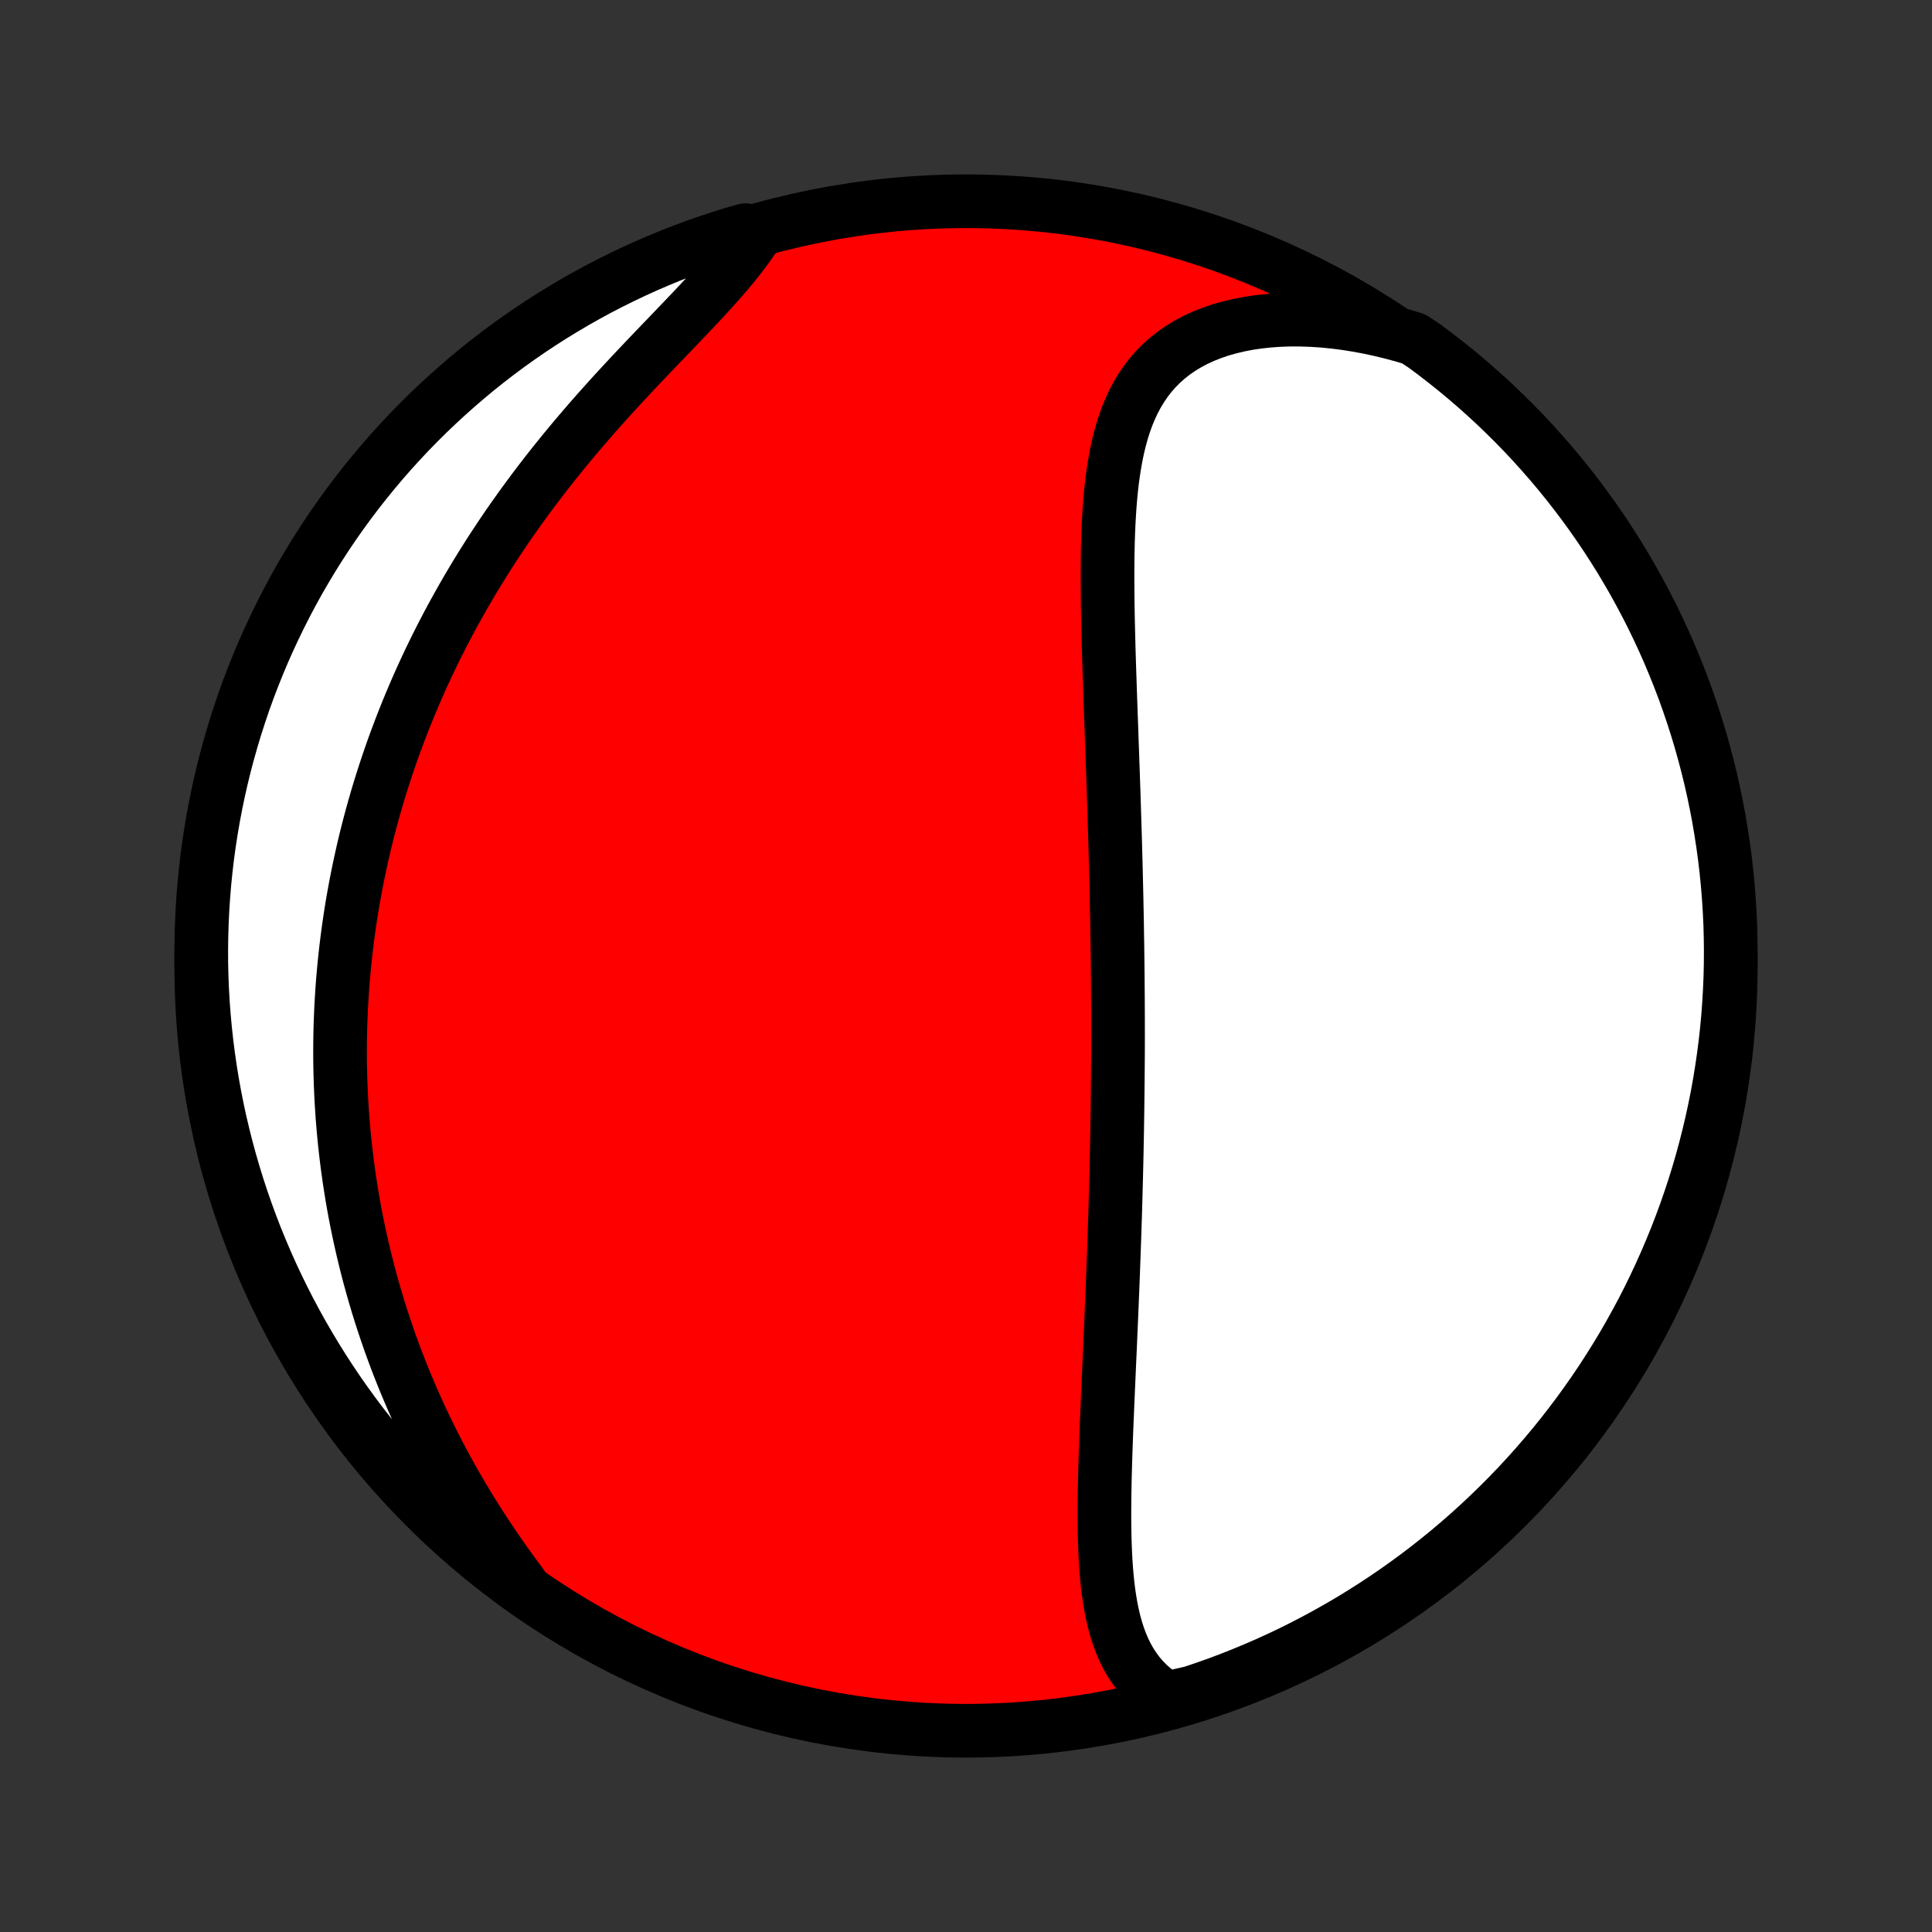 <?xml version="1.0" encoding="utf-8" standalone="no"?>
<!DOCTYPE svg PUBLIC "-//W3C//DTD SVG 1.1//EN"
  "http://www.w3.org/Graphics/SVG/1.1/DTD/svg11.dtd">
<!-- Created with matplotlib (http://matplotlib.org/) -->
<svg height="72pt" version="1.1" viewBox="0 0 72 72" width="72pt" xmlns="http://www.w3.org/2000/svg" xmlns:xlink="http://www.w3.org/1999/xlink">
 <rect x="0" y="0" width="72" height="72" fill="#333333" stroke="none"/>
 <defs>
  <style type="text/css">
*{stroke-linecap:butt;stroke-linejoin:round;}
  </style>
 </defs>
 <g id="figure_1">
  <g id="patch_1">
   <path d="
M0 72
L72 72
L72 0
L0 0
z
" style="fill:none;"/>
  </g>
  <g id="axes_1">
   <g id="PatchCollection_1">
    <defs>
     <path d="
M36 -7.5
C43.558 -7.5 50.808 -10.503 56.153 -15.848
C61.497 -21.192 64.5 -28.442 64.5 -36
C64.5 -43.558 61.497 -50.808 56.153 -56.153
C50.808 -61.497 43.558 -64.5 36 -64.5
C28.442 -64.5 21.192 -61.497 15.848 -56.153
C10.503 -50.808 7.5 -43.558 7.5 -36
C7.5 -28.442 10.503 -21.192 15.848 -15.848
C21.192 -10.503 28.442 -7.5 36 -7.5
z
" id="C0_0_a811fe30f3"/>
     <path d="
M43.479 -8.709
L43.235 -8.868
L43.008 -9.039
L42.8 -9.221
L42.608 -9.415
L42.432 -9.62
L42.272 -9.834
L42.127 -10.057
L41.996 -10.29
L41.878 -10.53
L41.773 -10.777
L41.679 -11.031
L41.596 -11.292
L41.522 -11.558
L41.458 -11.83
L41.402 -12.106
L41.354 -12.386
L41.312 -12.671
L41.277 -12.959
L41.248 -13.249
L41.223 -13.543
L41.203 -13.839
L41.188 -14.136
L41.176 -14.436
L41.167 -14.737
L41.162 -15.039
L41.159 -15.342
L41.158 -15.646
L41.16 -15.95
L41.163 -16.255
L41.168 -16.559
L41.174 -16.864
L41.182 -17.168
L41.19 -17.473
L41.2 -17.776
L41.21 -18.079
L41.221 -18.382
L41.232 -18.684
L41.244 -18.984
L41.257 -19.284
L41.269 -19.583
L41.282 -19.881
L41.295 -20.178
L41.308 -20.473
L41.321 -20.768
L41.334 -21.061
L41.347 -21.353
L41.36 -21.644
L41.373 -21.933
L41.385 -22.221
L41.398 -22.508
L41.41 -22.794
L41.422 -23.078
L41.434 -23.361
L41.445 -23.642
L41.457 -23.923
L41.468 -24.202
L41.479 -24.48
L41.489 -24.757
L41.499 -25.032
L41.509 -25.307
L41.519 -25.58
L41.528 -25.852
L41.538 -26.123
L41.546 -26.393
L41.555 -26.662
L41.563 -26.93
L41.571 -27.198
L41.578 -27.464
L41.585 -27.729
L41.592 -27.994
L41.599 -28.258
L41.605 -28.521
L41.611 -28.783
L41.617 -29.045
L41.622 -29.306
L41.627 -29.567
L41.632 -29.827
L41.636 -30.087
L41.64 -30.346
L41.644 -30.605
L41.647 -30.864
L41.65 -31.122
L41.653 -31.381
L41.656 -31.639
L41.658 -31.896
L41.66 -32.154
L41.662 -32.412
L41.664 -32.67
L41.665 -32.928
L41.665 -33.186
L41.666 -33.444
L41.665 -33.703
L41.665 -33.961
L41.664 -34.22
L41.663 -34.48
L41.662 -34.739
L41.66 -35
L41.658 -35.261
L41.656 -35.522
L41.654 -35.784
L41.651 -36.047
L41.648 -36.31
L41.644 -36.574
L41.641 -36.839
L41.636 -37.105
L41.632 -37.372
L41.628 -37.64
L41.623 -37.908
L41.617 -38.178
L41.612 -38.449
L41.606 -38.721
L41.6 -38.994
L41.593 -39.269
L41.587 -39.545
L41.58 -39.822
L41.572 -40.1
L41.565 -40.38
L41.557 -40.661
L41.549 -40.944
L41.54 -41.229
L41.531 -41.514
L41.522 -41.802
L41.513 -42.091
L41.504 -42.382
L41.494 -42.674
L41.484 -42.968
L41.474 -43.264
L41.463 -43.561
L41.453 -43.86
L41.442 -44.161
L41.431 -44.464
L41.421 -44.768
L41.41 -45.074
L41.399 -45.382
L41.388 -45.692
L41.377 -46.003
L41.366 -46.316
L41.356 -46.63
L41.345 -46.946
L41.335 -47.264
L41.325 -47.583
L41.316 -47.904
L41.308 -48.225
L41.3 -48.548
L41.292 -48.873
L41.286 -49.198
L41.281 -49.524
L41.277 -49.851
L41.275 -50.178
L41.274 -50.507
L41.275 -50.835
L41.277 -51.163
L41.283 -51.492
L41.29 -51.82
L41.301 -52.147
L41.315 -52.474
L41.333 -52.799
L41.354 -53.123
L41.38 -53.446
L41.411 -53.766
L41.447 -54.084
L41.49 -54.399
L41.539 -54.711
L41.595 -55.019
L41.658 -55.323
L41.731 -55.622
L41.812 -55.916
L41.903 -56.205
L42.005 -56.487
L42.118 -56.762
L42.243 -57.03
L42.381 -57.291
L42.532 -57.542
L42.697 -57.785
L42.876 -58.017
L43.07 -58.24
L43.279 -58.452
L43.503 -58.652
L43.742 -58.841
L43.997 -59.017
L44.267 -59.181
L44.551 -59.332
L44.85 -59.47
L45.163 -59.594
L45.488 -59.705
L45.827 -59.801
L46.177 -59.884
L46.538 -59.953
L46.909 -60.007
L47.289 -60.048
L47.678 -60.075
L48.074 -60.088
L48.476 -60.087
L48.885 -60.073
L49.298 -60.046
L49.715 -60.005
L50.135 -59.952
L50.558 -59.885
L50.983 -59.807
L51.408 -59.716
L51.834 -59.613
L52.26 -59.499
L52.682 -59.373
L53.083 -59.108
L53.478 -58.813
L53.868 -58.511
L54.253 -58.203
L54.632 -57.888
L55.006 -57.566
L55.374 -57.237
L55.736 -56.903
L56.091 -56.561
L56.441 -56.214
L56.785 -55.86
L57.122 -55.5
L57.452 -55.134
L57.777 -54.763
L58.094 -54.386
L58.405 -54.003
L58.709 -53.614
L59.006 -53.221
L59.296 -52.822
L59.579 -52.418
L59.855 -52.009
L60.123 -51.595
L60.385 -51.176
L60.638 -50.753
L60.885 -50.325
L61.123 -49.893
L61.354 -49.456
L61.578 -49.016
L61.793 -48.571
L62.001 -48.123
L62.2 -47.671
L62.392 -47.215
L62.576 -46.756
L62.752 -46.294
L62.919 -45.829
L63.078 -45.36
L63.229 -44.889
L63.372 -44.415
L63.506 -43.939
L63.632 -43.46
L63.75 -42.979
L63.859 -42.495
L63.96 -42.01
L64.052 -41.523
L64.135 -41.034
L64.21 -40.544
L64.277 -40.052
L64.335 -39.559
L64.384 -39.065
L64.424 -38.57
L64.456 -38.074
L64.48 -37.578
L64.494 -37.081
L64.5 -36.584
L64.497 -36.087
L64.486 -35.589
L64.465 -35.092
L64.436 -34.595
L64.399 -34.098
L64.353 -33.602
L64.298 -33.107
L64.234 -32.613
L64.162 -32.119
L64.082 -31.627
L63.993 -31.136
L63.895 -30.647
L63.789 -30.159
L63.674 -29.673
L63.551 -29.189
L63.42 -28.707
L63.28 -28.227
L63.132 -27.75
L62.975 -27.275
L62.811 -26.803
L62.638 -26.334
L62.457 -25.867
L62.268 -25.404
L62.071 -24.944
L61.866 -24.487
L61.653 -24.034
L61.433 -23.584
L61.205 -23.138
L60.968 -22.697
L60.725 -22.259
L60.474 -21.825
L60.215 -21.396
L59.949 -20.971
L59.676 -20.55
L59.395 -20.135
L59.108 -19.724
L58.813 -19.318
L58.511 -18.917
L58.203 -18.522
L57.888 -18.132
L57.566 -17.747
L57.237 -17.368
L56.903 -16.994
L56.561 -16.626
L56.214 -16.265
L55.86 -15.909
L55.5 -15.559
L55.134 -15.216
L54.763 -14.878
L54.386 -14.548
L54.003 -14.223
L53.614 -13.906
L53.221 -13.595
L52.822 -13.291
L52.418 -12.994
L52.009 -12.704
L51.595 -12.421
L51.176 -12.145
L50.753 -11.877
L50.325 -11.615
L49.893 -11.362
L49.456 -11.115
L49.016 -10.877
L48.571 -10.646
L48.123 -10.422
L47.671 -10.207
L47.215 -9.999
L46.756 -9.8
L46.294 -9.608
L45.829 -9.424
L45.36 -9.248
L44.889 -9.081
L44.415 -8.922
z
" id="C0_1_9236226cb5"/>
     <path d="
M19.439 -12.937
L19.173 -13.294
L18.913 -13.653
L18.659 -14.013
L18.409 -14.374
L18.166 -14.737
L17.928 -15.101
L17.696 -15.465
L17.47 -15.83
L17.25 -16.195
L17.036 -16.561
L16.828 -16.926
L16.626 -17.291
L16.43 -17.656
L16.24 -18.021
L16.057 -18.385
L15.879 -18.748
L15.707 -19.11
L15.541 -19.472
L15.38 -19.832
L15.226 -20.192
L15.076 -20.55
L14.933 -20.907
L14.794 -21.263
L14.661 -21.618
L14.533 -21.971
L14.411 -22.323
L14.293 -22.674
L14.18 -23.023
L14.072 -23.371
L13.969 -23.717
L13.87 -24.062
L13.776 -24.405
L13.686 -24.747
L13.601 -25.087
L13.52 -25.426
L13.443 -25.764
L13.37 -26.1
L13.301 -26.435
L13.236 -26.768
L13.175 -27.1
L13.118 -27.431
L13.065 -27.76
L13.015 -28.088
L12.969 -28.415
L12.926 -28.741
L12.887 -29.065
L12.851 -29.389
L12.819 -29.711
L12.79 -30.032
L12.764 -30.353
L12.742 -30.672
L12.723 -30.991
L12.707 -31.308
L12.694 -31.625
L12.684 -31.941
L12.677 -32.256
L12.673 -32.571
L12.673 -32.885
L12.675 -33.198
L12.68 -33.511
L12.688 -33.823
L12.7 -34.135
L12.714 -34.447
L12.731 -34.758
L12.751 -35.068
L12.773 -35.379
L12.799 -35.689
L12.828 -36
L12.86 -36.31
L12.894 -36.62
L12.932 -36.93
L12.972 -37.24
L13.016 -37.55
L13.062 -37.86
L13.111 -38.17
L13.164 -38.481
L13.22 -38.792
L13.278 -39.103
L13.34 -39.414
L13.405 -39.726
L13.473 -40.038
L13.544 -40.351
L13.618 -40.664
L13.696 -40.978
L13.777 -41.292
L13.862 -41.607
L13.95 -41.923
L14.041 -42.239
L14.136 -42.556
L14.235 -42.873
L14.337 -43.192
L14.443 -43.511
L14.552 -43.831
L14.665 -44.151
L14.783 -44.473
L14.904 -44.795
L15.029 -45.118
L15.158 -45.442
L15.292 -45.767
L15.429 -46.093
L15.571 -46.419
L15.717 -46.747
L15.868 -47.075
L16.023 -47.404
L16.183 -47.734
L16.347 -48.064
L16.516 -48.396
L16.69 -48.728
L16.868 -49.06
L17.052 -49.393
L17.24 -49.727
L17.433 -50.062
L17.631 -50.396
L17.834 -50.731
L18.042 -51.067
L18.255 -51.403
L18.474 -51.738
L18.697 -52.074
L18.925 -52.41
L19.159 -52.745
L19.397 -53.08
L19.641 -53.415
L19.889 -53.749
L20.142 -54.083
L20.4 -54.416
L20.662 -54.748
L20.928 -55.078
L21.199 -55.408
L21.473 -55.736
L21.752 -56.063
L22.033 -56.388
L22.318 -56.711
L22.605 -57.032
L22.894 -57.351
L23.185 -57.667
L23.478 -57.982
L23.771 -58.294
L24.064 -58.603
L24.356 -58.909
L24.648 -59.213
L24.937 -59.514
L25.223 -59.812
L25.505 -60.107
L25.783 -60.398
L26.055 -60.688
L26.321 -60.973
L26.579 -61.257
L26.829 -61.537
L27.069 -61.814
L27.299 -62.089
L27.517 -62.36
L27.724 -62.63
L27.917 -62.896
L28.097 -63.16
L27.783 -63.422
L27.308 -63.29
L26.836 -63.142
L26.366 -62.986
L25.9 -62.822
L25.436 -62.65
L24.976 -62.47
L24.519 -62.281
L24.065 -62.085
L23.615 -61.881
L23.169 -61.668
L22.727 -61.448
L22.289 -61.221
L21.855 -60.985
L21.425 -60.742
L21 -60.491
L20.579 -60.233
L20.163 -59.968
L19.752 -59.695
L19.346 -59.415
L18.945 -59.128
L18.549 -58.834
L18.159 -58.533
L17.773 -58.225
L17.394 -57.91
L17.02 -57.588
L16.652 -57.26
L16.29 -56.926
L15.933 -56.585
L15.583 -56.238
L15.239 -55.885
L14.902 -55.525
L14.57 -55.16
L14.246 -54.789
L13.928 -54.412
L13.616 -54.029
L13.312 -53.642
L13.014 -53.248
L12.724 -52.85
L12.44 -52.446
L12.164 -52.037
L11.895 -51.623
L11.633 -51.205
L11.379 -50.782
L11.132 -50.355
L10.893 -49.923
L10.662 -49.487
L10.438 -49.046
L10.222 -48.602
L10.013 -48.154
L9.813 -47.702
L9.621 -47.247
L9.437 -46.788
L9.26 -46.326
L9.092 -45.861
L8.933 -45.393
L8.781 -44.922
L8.638 -44.448
L8.503 -43.972
L8.376 -43.493
L8.258 -43.012
L8.148 -42.529
L8.047 -42.044
L7.954 -41.557
L7.87 -41.068
L7.794 -40.578
L7.727 -40.086
L7.669 -39.593
L7.619 -39.099
L7.578 -38.605
L7.546 -38.109
L7.522 -37.612
L7.507 -37.115
L7.5 -36.618
L7.502 -36.121
L7.513 -35.624
L7.533 -35.126
L7.561 -34.629
L7.598 -34.133
L7.644 -33.637
L7.698 -33.141
L7.761 -32.647
L7.832 -32.153
L7.912 -31.661
L8.001 -31.17
L8.098 -30.681
L8.203 -30.193
L8.318 -29.707
L8.44 -29.223
L8.571 -28.741
L8.71 -28.261
L8.858 -27.783
L9.014 -27.308
L9.178 -26.836
L9.35 -26.366
L9.53 -25.9
L9.719 -25.436
L9.915 -24.976
L10.119 -24.519
L10.332 -24.065
L10.552 -23.615
L10.779 -23.169
L11.015 -22.727
L11.258 -22.289
L11.509 -21.855
L11.767 -21.425
L12.032 -21
L12.305 -20.579
L12.585 -20.163
L12.872 -19.752
L13.166 -19.346
L13.467 -18.945
L13.775 -18.549
L14.09 -18.159
L14.412 -17.773
L14.74 -17.394
L15.074 -17.02
L15.415 -16.652
L15.762 -16.29
L16.115 -15.933
L16.475 -15.583
L16.84 -15.239
L17.211 -14.902
L17.588 -14.57
L17.971 -14.246
L18.358 -13.928
L18.752 -13.616
z
" id="C0_2_06f93a5ddb"/>
    </defs>
    <g clip-path="url(#p1bffca34e9)">
     <use style="fill:#ff0000;stroke:#000000;stroke-width:2.0;" x="0.0" xlink:href="#C0_0_a811fe30f3" y="72.0"/>
    </g>
    <g clip-path="url(#p1bffca34e9)">
     <use style="fill:#ffffff;stroke:#000000;stroke-width:2.0;" x="0.0" xlink:href="#C0_1_9236226cb5" y="72.0"/>
    </g>
    <g clip-path="url(#p1bffca34e9)">
     <use style="fill:#ffffff;stroke:#000000;stroke-width:2.0;" x="0.0" xlink:href="#C0_2_06f93a5ddb" y="72.0"/>
    </g>
   </g>
  </g>
 </g>
 <defs>
  <clipPath id="p1bffca34e9">
   <rect height="72.0" width="72.0" x="0.0" y="0.0"/>
  </clipPath>
 </defs>
</svg>
